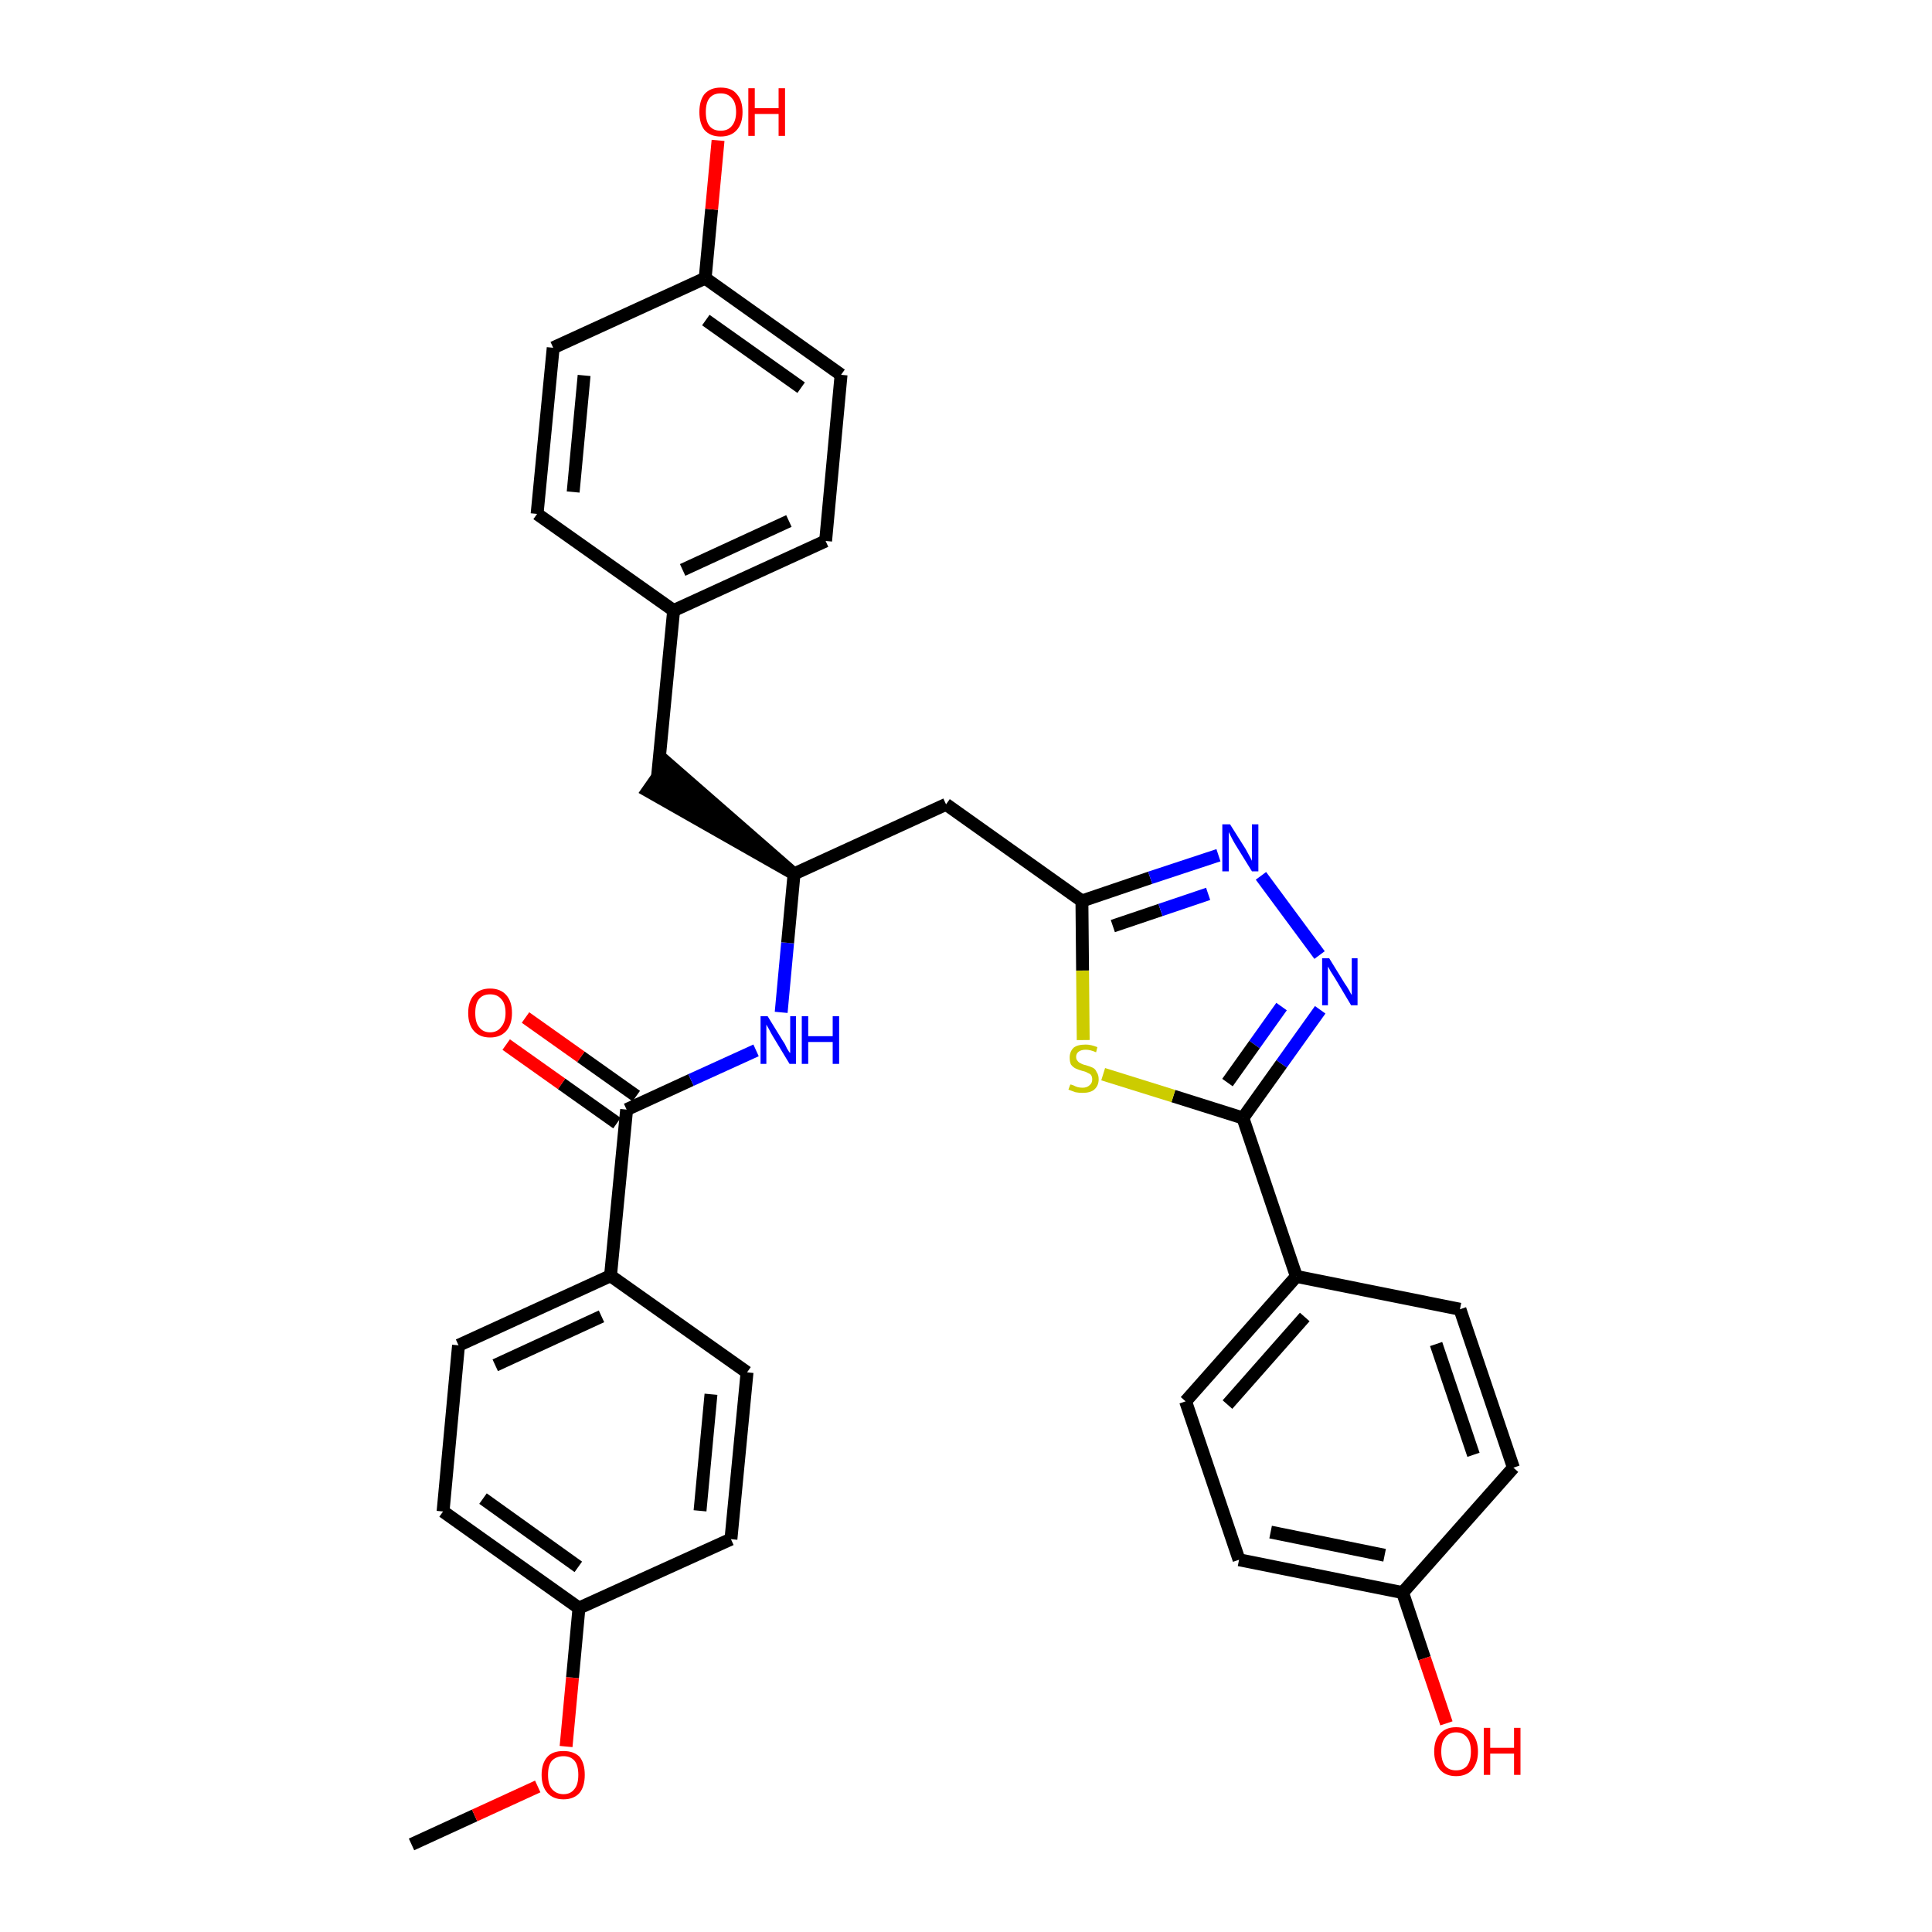 <?xml version='1.0' encoding='iso-8859-1'?>
<svg version='1.1' baseProfile='full'
              xmlns='http://www.w3.org/2000/svg'
                      xmlns:rdkit='http://www.rdkit.org/xml'
                      xmlns:xlink='http://www.w3.org/1999/xlink'
                  xml:space='preserve'
width='300px' height='300px' viewBox='0 0 300 300'>
<!-- END OF HEADER -->
<path class='bond-0 atom-0 atom-1' d='M 63.9,286.4 L 73.7,281.9' style='fill:none;fill-rule:evenodd;stroke:#000000;stroke-width:2.0px;stroke-linecap:butt;stroke-linejoin:miter;stroke-opacity:1' />
<path class='bond-0 atom-0 atom-1' d='M 73.7,281.9 L 83.5,277.4' style='fill:none;fill-rule:evenodd;stroke:#FF0000;stroke-width:2.0px;stroke-linecap:butt;stroke-linejoin:miter;stroke-opacity:1' />
<path class='bond-1 atom-1 atom-2' d='M 87.9,271.2 L 88.9,260.5' style='fill:none;fill-rule:evenodd;stroke:#FF0000;stroke-width:2.0px;stroke-linecap:butt;stroke-linejoin:miter;stroke-opacity:1' />
<path class='bond-1 atom-1 atom-2' d='M 88.9,260.5 L 89.9,249.7' style='fill:none;fill-rule:evenodd;stroke:#000000;stroke-width:2.0px;stroke-linecap:butt;stroke-linejoin:miter;stroke-opacity:1' />
<path class='bond-2 atom-2 atom-3' d='M 89.9,249.7 L 68.8,234.7' style='fill:none;fill-rule:evenodd;stroke:#000000;stroke-width:2.0px;stroke-linecap:butt;stroke-linejoin:miter;stroke-opacity:1' />
<path class='bond-2 atom-2 atom-3' d='M 89.8,243.3 L 75.0,232.7' style='fill:none;fill-rule:evenodd;stroke:#000000;stroke-width:2.0px;stroke-linecap:butt;stroke-linejoin:miter;stroke-opacity:1' />
<path class='bond-32 atom-32 atom-2' d='M 113.5,239.0 L 89.9,249.7' style='fill:none;fill-rule:evenodd;stroke:#000000;stroke-width:2.0px;stroke-linecap:butt;stroke-linejoin:miter;stroke-opacity:1' />
<path class='bond-3 atom-3 atom-4' d='M 68.8,234.7 L 71.2,208.9' style='fill:none;fill-rule:evenodd;stroke:#000000;stroke-width:2.0px;stroke-linecap:butt;stroke-linejoin:miter;stroke-opacity:1' />
<path class='bond-4 atom-4 atom-5' d='M 71.2,208.9 L 94.8,198.1' style='fill:none;fill-rule:evenodd;stroke:#000000;stroke-width:2.0px;stroke-linecap:butt;stroke-linejoin:miter;stroke-opacity:1' />
<path class='bond-4 atom-4 atom-5' d='M 76.9,212.0 L 93.4,204.4' style='fill:none;fill-rule:evenodd;stroke:#000000;stroke-width:2.0px;stroke-linecap:butt;stroke-linejoin:miter;stroke-opacity:1' />
<path class='bond-5 atom-5 atom-6' d='M 94.8,198.1 L 97.3,172.3' style='fill:none;fill-rule:evenodd;stroke:#000000;stroke-width:2.0px;stroke-linecap:butt;stroke-linejoin:miter;stroke-opacity:1' />
<path class='bond-30 atom-5 atom-31' d='M 94.8,198.1 L 116.0,213.1' style='fill:none;fill-rule:evenodd;stroke:#000000;stroke-width:2.0px;stroke-linecap:butt;stroke-linejoin:miter;stroke-opacity:1' />
<path class='bond-6 atom-6 atom-7' d='M 98.8,170.2 L 90.2,164.1' style='fill:none;fill-rule:evenodd;stroke:#000000;stroke-width:2.0px;stroke-linecap:butt;stroke-linejoin:miter;stroke-opacity:1' />
<path class='bond-6 atom-6 atom-7' d='M 90.2,164.1 L 81.6,158.0' style='fill:none;fill-rule:evenodd;stroke:#FF0000;stroke-width:2.0px;stroke-linecap:butt;stroke-linejoin:miter;stroke-opacity:1' />
<path class='bond-6 atom-6 atom-7' d='M 95.8,174.4 L 87.2,168.3' style='fill:none;fill-rule:evenodd;stroke:#000000;stroke-width:2.0px;stroke-linecap:butt;stroke-linejoin:miter;stroke-opacity:1' />
<path class='bond-6 atom-6 atom-7' d='M 87.2,168.3 L 78.6,162.2' style='fill:none;fill-rule:evenodd;stroke:#FF0000;stroke-width:2.0px;stroke-linecap:butt;stroke-linejoin:miter;stroke-opacity:1' />
<path class='bond-7 atom-6 atom-8' d='M 97.3,172.3 L 107.3,167.7' style='fill:none;fill-rule:evenodd;stroke:#000000;stroke-width:2.0px;stroke-linecap:butt;stroke-linejoin:miter;stroke-opacity:1' />
<path class='bond-7 atom-6 atom-8' d='M 107.3,167.7 L 117.4,163.1' style='fill:none;fill-rule:evenodd;stroke:#0000FF;stroke-width:2.0px;stroke-linecap:butt;stroke-linejoin:miter;stroke-opacity:1' />
<path class='bond-8 atom-8 atom-9' d='M 121.3,157.2 L 122.3,146.4' style='fill:none;fill-rule:evenodd;stroke:#0000FF;stroke-width:2.0px;stroke-linecap:butt;stroke-linejoin:miter;stroke-opacity:1' />
<path class='bond-8 atom-8 atom-9' d='M 122.3,146.4 L 123.3,135.7' style='fill:none;fill-rule:evenodd;stroke:#000000;stroke-width:2.0px;stroke-linecap:butt;stroke-linejoin:miter;stroke-opacity:1' />
<path class='bond-9 atom-9 atom-10' d='M 123.3,135.7 L 103.6,118.5 L 100.6,122.8 Z' style='fill:#000000;fill-rule:evenodd;fill-opacity:1;stroke:#000000;stroke-width:2.0px;stroke-linecap:butt;stroke-linejoin:miter;stroke-opacity:1;' />
<path class='bond-17 atom-9 atom-18' d='M 123.3,135.7 L 146.9,124.9' style='fill:none;fill-rule:evenodd;stroke:#000000;stroke-width:2.0px;stroke-linecap:butt;stroke-linejoin:miter;stroke-opacity:1' />
<path class='bond-10 atom-10 atom-11' d='M 102.1,120.6 L 104.6,94.8' style='fill:none;fill-rule:evenodd;stroke:#000000;stroke-width:2.0px;stroke-linecap:butt;stroke-linejoin:miter;stroke-opacity:1' />
<path class='bond-11 atom-11 atom-12' d='M 104.6,94.8 L 128.2,84.0' style='fill:none;fill-rule:evenodd;stroke:#000000;stroke-width:2.0px;stroke-linecap:butt;stroke-linejoin:miter;stroke-opacity:1' />
<path class='bond-11 atom-11 atom-12' d='M 106.0,88.5 L 122.5,80.9' style='fill:none;fill-rule:evenodd;stroke:#000000;stroke-width:2.0px;stroke-linecap:butt;stroke-linejoin:miter;stroke-opacity:1' />
<path class='bond-33 atom-17 atom-11' d='M 83.4,79.8 L 104.6,94.8' style='fill:none;fill-rule:evenodd;stroke:#000000;stroke-width:2.0px;stroke-linecap:butt;stroke-linejoin:miter;stroke-opacity:1' />
<path class='bond-12 atom-12 atom-13' d='M 128.2,84.0 L 130.6,58.2' style='fill:none;fill-rule:evenodd;stroke:#000000;stroke-width:2.0px;stroke-linecap:butt;stroke-linejoin:miter;stroke-opacity:1' />
<path class='bond-13 atom-13 atom-14' d='M 130.6,58.2 L 109.5,43.2' style='fill:none;fill-rule:evenodd;stroke:#000000;stroke-width:2.0px;stroke-linecap:butt;stroke-linejoin:miter;stroke-opacity:1' />
<path class='bond-13 atom-13 atom-14' d='M 124.4,60.2 L 109.6,49.7' style='fill:none;fill-rule:evenodd;stroke:#000000;stroke-width:2.0px;stroke-linecap:butt;stroke-linejoin:miter;stroke-opacity:1' />
<path class='bond-14 atom-14 atom-15' d='M 109.5,43.2 L 110.5,32.5' style='fill:none;fill-rule:evenodd;stroke:#000000;stroke-width:2.0px;stroke-linecap:butt;stroke-linejoin:miter;stroke-opacity:1' />
<path class='bond-14 atom-14 atom-15' d='M 110.5,32.5 L 111.5,21.8' style='fill:none;fill-rule:evenodd;stroke:#FF0000;stroke-width:2.0px;stroke-linecap:butt;stroke-linejoin:miter;stroke-opacity:1' />
<path class='bond-15 atom-14 atom-16' d='M 109.5,43.2 L 85.9,54.0' style='fill:none;fill-rule:evenodd;stroke:#000000;stroke-width:2.0px;stroke-linecap:butt;stroke-linejoin:miter;stroke-opacity:1' />
<path class='bond-16 atom-16 atom-17' d='M 85.9,54.0 L 83.4,79.8' style='fill:none;fill-rule:evenodd;stroke:#000000;stroke-width:2.0px;stroke-linecap:butt;stroke-linejoin:miter;stroke-opacity:1' />
<path class='bond-16 atom-16 atom-17' d='M 90.7,58.3 L 89.0,76.4' style='fill:none;fill-rule:evenodd;stroke:#000000;stroke-width:2.0px;stroke-linecap:butt;stroke-linejoin:miter;stroke-opacity:1' />
<path class='bond-18 atom-18 atom-19' d='M 146.9,124.9 L 168.0,139.9' style='fill:none;fill-rule:evenodd;stroke:#000000;stroke-width:2.0px;stroke-linecap:butt;stroke-linejoin:miter;stroke-opacity:1' />
<path class='bond-19 atom-19 atom-20' d='M 168.0,139.9 L 178.6,136.3' style='fill:none;fill-rule:evenodd;stroke:#000000;stroke-width:2.0px;stroke-linecap:butt;stroke-linejoin:miter;stroke-opacity:1' />
<path class='bond-19 atom-19 atom-20' d='M 178.6,136.3 L 189.2,132.8' style='fill:none;fill-rule:evenodd;stroke:#0000FF;stroke-width:2.0px;stroke-linecap:butt;stroke-linejoin:miter;stroke-opacity:1' />
<path class='bond-19 atom-19 atom-20' d='M 172.8,143.8 L 180.2,141.3' style='fill:none;fill-rule:evenodd;stroke:#000000;stroke-width:2.0px;stroke-linecap:butt;stroke-linejoin:miter;stroke-opacity:1' />
<path class='bond-19 atom-19 atom-20' d='M 180.2,141.3 L 187.6,138.8' style='fill:none;fill-rule:evenodd;stroke:#0000FF;stroke-width:2.0px;stroke-linecap:butt;stroke-linejoin:miter;stroke-opacity:1' />
<path class='bond-34 atom-30 atom-19' d='M 168.2,161.5 L 168.1,150.7' style='fill:none;fill-rule:evenodd;stroke:#CCCC00;stroke-width:2.0px;stroke-linecap:butt;stroke-linejoin:miter;stroke-opacity:1' />
<path class='bond-34 atom-30 atom-19' d='M 168.1,150.7 L 168.0,139.9' style='fill:none;fill-rule:evenodd;stroke:#000000;stroke-width:2.0px;stroke-linecap:butt;stroke-linejoin:miter;stroke-opacity:1' />
<path class='bond-20 atom-20 atom-21' d='M 195.8,136.0 L 204.9,148.3' style='fill:none;fill-rule:evenodd;stroke:#0000FF;stroke-width:2.0px;stroke-linecap:butt;stroke-linejoin:miter;stroke-opacity:1' />
<path class='bond-21 atom-21 atom-22' d='M 205.0,156.8 L 199.0,165.2' style='fill:none;fill-rule:evenodd;stroke:#0000FF;stroke-width:2.0px;stroke-linecap:butt;stroke-linejoin:miter;stroke-opacity:1' />
<path class='bond-21 atom-21 atom-22' d='M 199.0,165.2 L 193.0,173.6' style='fill:none;fill-rule:evenodd;stroke:#000000;stroke-width:2.0px;stroke-linecap:butt;stroke-linejoin:miter;stroke-opacity:1' />
<path class='bond-21 atom-21 atom-22' d='M 199.0,156.3 L 194.8,162.2' style='fill:none;fill-rule:evenodd;stroke:#0000FF;stroke-width:2.0px;stroke-linecap:butt;stroke-linejoin:miter;stroke-opacity:1' />
<path class='bond-21 atom-21 atom-22' d='M 194.8,162.2 L 190.6,168.1' style='fill:none;fill-rule:evenodd;stroke:#000000;stroke-width:2.0px;stroke-linecap:butt;stroke-linejoin:miter;stroke-opacity:1' />
<path class='bond-22 atom-22 atom-23' d='M 193.0,173.6 L 201.3,198.2' style='fill:none;fill-rule:evenodd;stroke:#000000;stroke-width:2.0px;stroke-linecap:butt;stroke-linejoin:miter;stroke-opacity:1' />
<path class='bond-29 atom-22 atom-30' d='M 193.0,173.6 L 182.2,170.2' style='fill:none;fill-rule:evenodd;stroke:#000000;stroke-width:2.0px;stroke-linecap:butt;stroke-linejoin:miter;stroke-opacity:1' />
<path class='bond-29 atom-22 atom-30' d='M 182.2,170.2 L 171.3,166.8' style='fill:none;fill-rule:evenodd;stroke:#CCCC00;stroke-width:2.0px;stroke-linecap:butt;stroke-linejoin:miter;stroke-opacity:1' />
<path class='bond-23 atom-23 atom-24' d='M 201.3,198.2 L 184.1,217.6' style='fill:none;fill-rule:evenodd;stroke:#000000;stroke-width:2.0px;stroke-linecap:butt;stroke-linejoin:miter;stroke-opacity:1' />
<path class='bond-23 atom-23 atom-24' d='M 202.6,204.5 L 190.6,218.1' style='fill:none;fill-rule:evenodd;stroke:#000000;stroke-width:2.0px;stroke-linecap:butt;stroke-linejoin:miter;stroke-opacity:1' />
<path class='bond-35 atom-29 atom-23' d='M 226.7,203.3 L 201.3,198.2' style='fill:none;fill-rule:evenodd;stroke:#000000;stroke-width:2.0px;stroke-linecap:butt;stroke-linejoin:miter;stroke-opacity:1' />
<path class='bond-24 atom-24 atom-25' d='M 184.1,217.6 L 192.4,242.2' style='fill:none;fill-rule:evenodd;stroke:#000000;stroke-width:2.0px;stroke-linecap:butt;stroke-linejoin:miter;stroke-opacity:1' />
<path class='bond-25 atom-25 atom-26' d='M 192.4,242.2 L 217.8,247.3' style='fill:none;fill-rule:evenodd;stroke:#000000;stroke-width:2.0px;stroke-linecap:butt;stroke-linejoin:miter;stroke-opacity:1' />
<path class='bond-25 atom-25 atom-26' d='M 197.3,237.9 L 215.0,241.5' style='fill:none;fill-rule:evenodd;stroke:#000000;stroke-width:2.0px;stroke-linecap:butt;stroke-linejoin:miter;stroke-opacity:1' />
<path class='bond-26 atom-26 atom-27' d='M 217.8,247.3 L 221.2,257.5' style='fill:none;fill-rule:evenodd;stroke:#000000;stroke-width:2.0px;stroke-linecap:butt;stroke-linejoin:miter;stroke-opacity:1' />
<path class='bond-26 atom-26 atom-27' d='M 221.2,257.5 L 224.6,267.6' style='fill:none;fill-rule:evenodd;stroke:#FF0000;stroke-width:2.0px;stroke-linecap:butt;stroke-linejoin:miter;stroke-opacity:1' />
<path class='bond-27 atom-26 atom-28' d='M 217.8,247.3 L 235.0,227.9' style='fill:none;fill-rule:evenodd;stroke:#000000;stroke-width:2.0px;stroke-linecap:butt;stroke-linejoin:miter;stroke-opacity:1' />
<path class='bond-28 atom-28 atom-29' d='M 235.0,227.9 L 226.7,203.3' style='fill:none;fill-rule:evenodd;stroke:#000000;stroke-width:2.0px;stroke-linecap:butt;stroke-linejoin:miter;stroke-opacity:1' />
<path class='bond-28 atom-28 atom-29' d='M 228.8,225.9 L 223.0,208.7' style='fill:none;fill-rule:evenodd;stroke:#000000;stroke-width:2.0px;stroke-linecap:butt;stroke-linejoin:miter;stroke-opacity:1' />
<path class='bond-31 atom-31 atom-32' d='M 116.0,213.1 L 113.5,239.0' style='fill:none;fill-rule:evenodd;stroke:#000000;stroke-width:2.0px;stroke-linecap:butt;stroke-linejoin:miter;stroke-opacity:1' />
<path class='bond-31 atom-31 atom-32' d='M 110.4,216.5 L 108.7,234.6' style='fill:none;fill-rule:evenodd;stroke:#000000;stroke-width:2.0px;stroke-linecap:butt;stroke-linejoin:miter;stroke-opacity:1' />
<path  class='atom-1' d='M 84.1 275.6
Q 84.1 273.8, 85.0 272.8
Q 85.8 271.9, 87.5 271.9
Q 89.1 271.9, 90.0 272.8
Q 90.8 273.8, 90.8 275.6
Q 90.8 277.4, 90.0 278.4
Q 89.1 279.4, 87.5 279.4
Q 85.9 279.4, 85.0 278.4
Q 84.1 277.4, 84.1 275.6
M 87.5 278.6
Q 88.6 278.6, 89.2 277.8
Q 89.8 277.1, 89.8 275.6
Q 89.8 274.1, 89.2 273.4
Q 88.6 272.7, 87.5 272.7
Q 86.4 272.7, 85.7 273.4
Q 85.1 274.1, 85.1 275.6
Q 85.1 277.1, 85.7 277.8
Q 86.4 278.6, 87.5 278.6
' fill='#FF0000'/>
<path  class='atom-7' d='M 72.7 157.3
Q 72.7 155.5, 73.6 154.5
Q 74.5 153.5, 76.1 153.5
Q 77.7 153.5, 78.6 154.5
Q 79.5 155.5, 79.5 157.3
Q 79.5 159.1, 78.6 160.1
Q 77.7 161.1, 76.1 161.1
Q 74.5 161.1, 73.6 160.1
Q 72.7 159.1, 72.7 157.3
M 76.1 160.3
Q 77.2 160.3, 77.8 159.5
Q 78.5 158.7, 78.5 157.3
Q 78.5 155.8, 77.8 155.1
Q 77.2 154.4, 76.1 154.4
Q 75.0 154.4, 74.4 155.1
Q 73.8 155.8, 73.8 157.3
Q 73.8 158.8, 74.4 159.5
Q 75.0 160.3, 76.1 160.3
' fill='#FF0000'/>
<path  class='atom-8' d='M 119.2 157.8
L 121.6 161.7
Q 121.9 162.1, 122.2 162.8
Q 122.6 163.5, 122.7 163.5
L 122.7 157.8
L 123.6 157.8
L 123.6 165.2
L 122.6 165.2
L 120.0 160.9
Q 119.7 160.4, 119.4 159.8
Q 119.1 159.3, 119.0 159.1
L 119.0 165.2
L 118.1 165.2
L 118.1 157.8
L 119.2 157.8
' fill='#0000FF'/>
<path  class='atom-8' d='M 124.5 157.8
L 125.5 157.8
L 125.5 160.9
L 129.3 160.9
L 129.3 157.8
L 130.3 157.8
L 130.3 165.2
L 129.3 165.2
L 129.3 161.8
L 125.5 161.8
L 125.5 165.2
L 124.5 165.2
L 124.5 157.8
' fill='#0000FF'/>
<path  class='atom-15' d='M 108.6 17.4
Q 108.6 15.6, 109.4 14.6
Q 110.3 13.6, 111.9 13.6
Q 113.6 13.6, 114.4 14.6
Q 115.3 15.6, 115.3 17.4
Q 115.3 19.2, 114.4 20.2
Q 113.5 21.2, 111.9 21.2
Q 110.3 21.2, 109.4 20.2
Q 108.6 19.2, 108.6 17.4
M 111.9 20.3
Q 113.0 20.3, 113.6 19.6
Q 114.3 18.8, 114.3 17.4
Q 114.3 15.9, 113.6 15.2
Q 113.0 14.5, 111.9 14.5
Q 110.8 14.5, 110.2 15.2
Q 109.6 15.9, 109.6 17.4
Q 109.6 18.9, 110.2 19.6
Q 110.8 20.3, 111.9 20.3
' fill='#FF0000'/>
<path  class='atom-15' d='M 116.2 13.7
L 117.2 13.7
L 117.2 16.8
L 120.9 16.8
L 120.9 13.7
L 121.9 13.7
L 121.9 21.1
L 120.9 21.1
L 120.9 17.7
L 117.2 17.7
L 117.2 21.1
L 116.2 21.1
L 116.2 13.7
' fill='#FF0000'/>
<path  class='atom-20' d='M 191.0 128.0
L 193.4 131.8
Q 193.6 132.2, 194.0 132.9
Q 194.4 133.6, 194.4 133.7
L 194.4 128.0
L 195.4 128.0
L 195.4 135.3
L 194.4 135.3
L 191.8 131.1
Q 191.5 130.6, 191.2 130.0
Q 190.9 129.4, 190.8 129.2
L 190.8 135.3
L 189.8 135.3
L 189.8 128.0
L 191.0 128.0
' fill='#0000FF'/>
<path  class='atom-21' d='M 206.4 148.8
L 208.8 152.7
Q 209.1 153.1, 209.5 153.8
Q 209.8 154.4, 209.9 154.5
L 209.9 148.8
L 210.8 148.8
L 210.8 156.1
L 209.8 156.1
L 207.3 151.9
Q 207.0 151.4, 206.6 150.8
Q 206.3 150.2, 206.2 150.1
L 206.2 156.1
L 205.3 156.1
L 205.3 148.8
L 206.4 148.8
' fill='#0000FF'/>
<path  class='atom-27' d='M 222.7 272.0
Q 222.7 270.2, 223.6 269.2
Q 224.5 268.2, 226.1 268.2
Q 227.7 268.2, 228.6 269.2
Q 229.5 270.2, 229.5 272.0
Q 229.5 273.7, 228.6 274.8
Q 227.7 275.8, 226.1 275.8
Q 224.5 275.8, 223.6 274.8
Q 222.7 273.7, 222.7 272.0
M 226.1 274.9
Q 227.2 274.9, 227.8 274.2
Q 228.4 273.4, 228.4 272.0
Q 228.4 270.5, 227.8 269.8
Q 227.2 269.0, 226.1 269.0
Q 225.0 269.0, 224.4 269.8
Q 223.8 270.5, 223.8 272.0
Q 223.8 273.4, 224.4 274.2
Q 225.0 274.9, 226.1 274.9
' fill='#FF0000'/>
<path  class='atom-27' d='M 230.4 268.3
L 231.4 268.3
L 231.4 271.4
L 235.1 271.4
L 235.1 268.3
L 236.1 268.3
L 236.1 275.6
L 235.1 275.6
L 235.1 272.3
L 231.4 272.3
L 231.4 275.6
L 230.4 275.6
L 230.4 268.3
' fill='#FF0000'/>
<path  class='atom-30' d='M 166.2 168.4
Q 166.3 168.4, 166.6 168.5
Q 167.0 168.7, 167.3 168.8
Q 167.7 168.9, 168.1 168.9
Q 168.8 168.9, 169.2 168.5
Q 169.6 168.2, 169.6 167.6
Q 169.6 167.2, 169.4 166.9
Q 169.2 166.7, 168.9 166.6
Q 168.6 166.4, 168.1 166.3
Q 167.4 166.1, 167.0 165.9
Q 166.6 165.7, 166.3 165.3
Q 166.1 164.9, 166.1 164.2
Q 166.1 163.3, 166.7 162.7
Q 167.3 162.2, 168.6 162.2
Q 169.4 162.2, 170.4 162.6
L 170.2 163.4
Q 169.3 163.0, 168.6 163.0
Q 167.9 163.0, 167.5 163.3
Q 167.1 163.6, 167.1 164.1
Q 167.1 164.5, 167.3 164.7
Q 167.5 165.0, 167.8 165.1
Q 168.1 165.3, 168.6 165.4
Q 169.3 165.6, 169.7 165.8
Q 170.1 166.0, 170.3 166.5
Q 170.6 166.9, 170.6 167.6
Q 170.6 168.6, 169.9 169.2
Q 169.3 169.7, 168.1 169.7
Q 167.5 169.7, 167.0 169.6
Q 166.5 169.4, 165.9 169.2
L 166.2 168.4
' fill='#CCCC00'/>
</svg>

